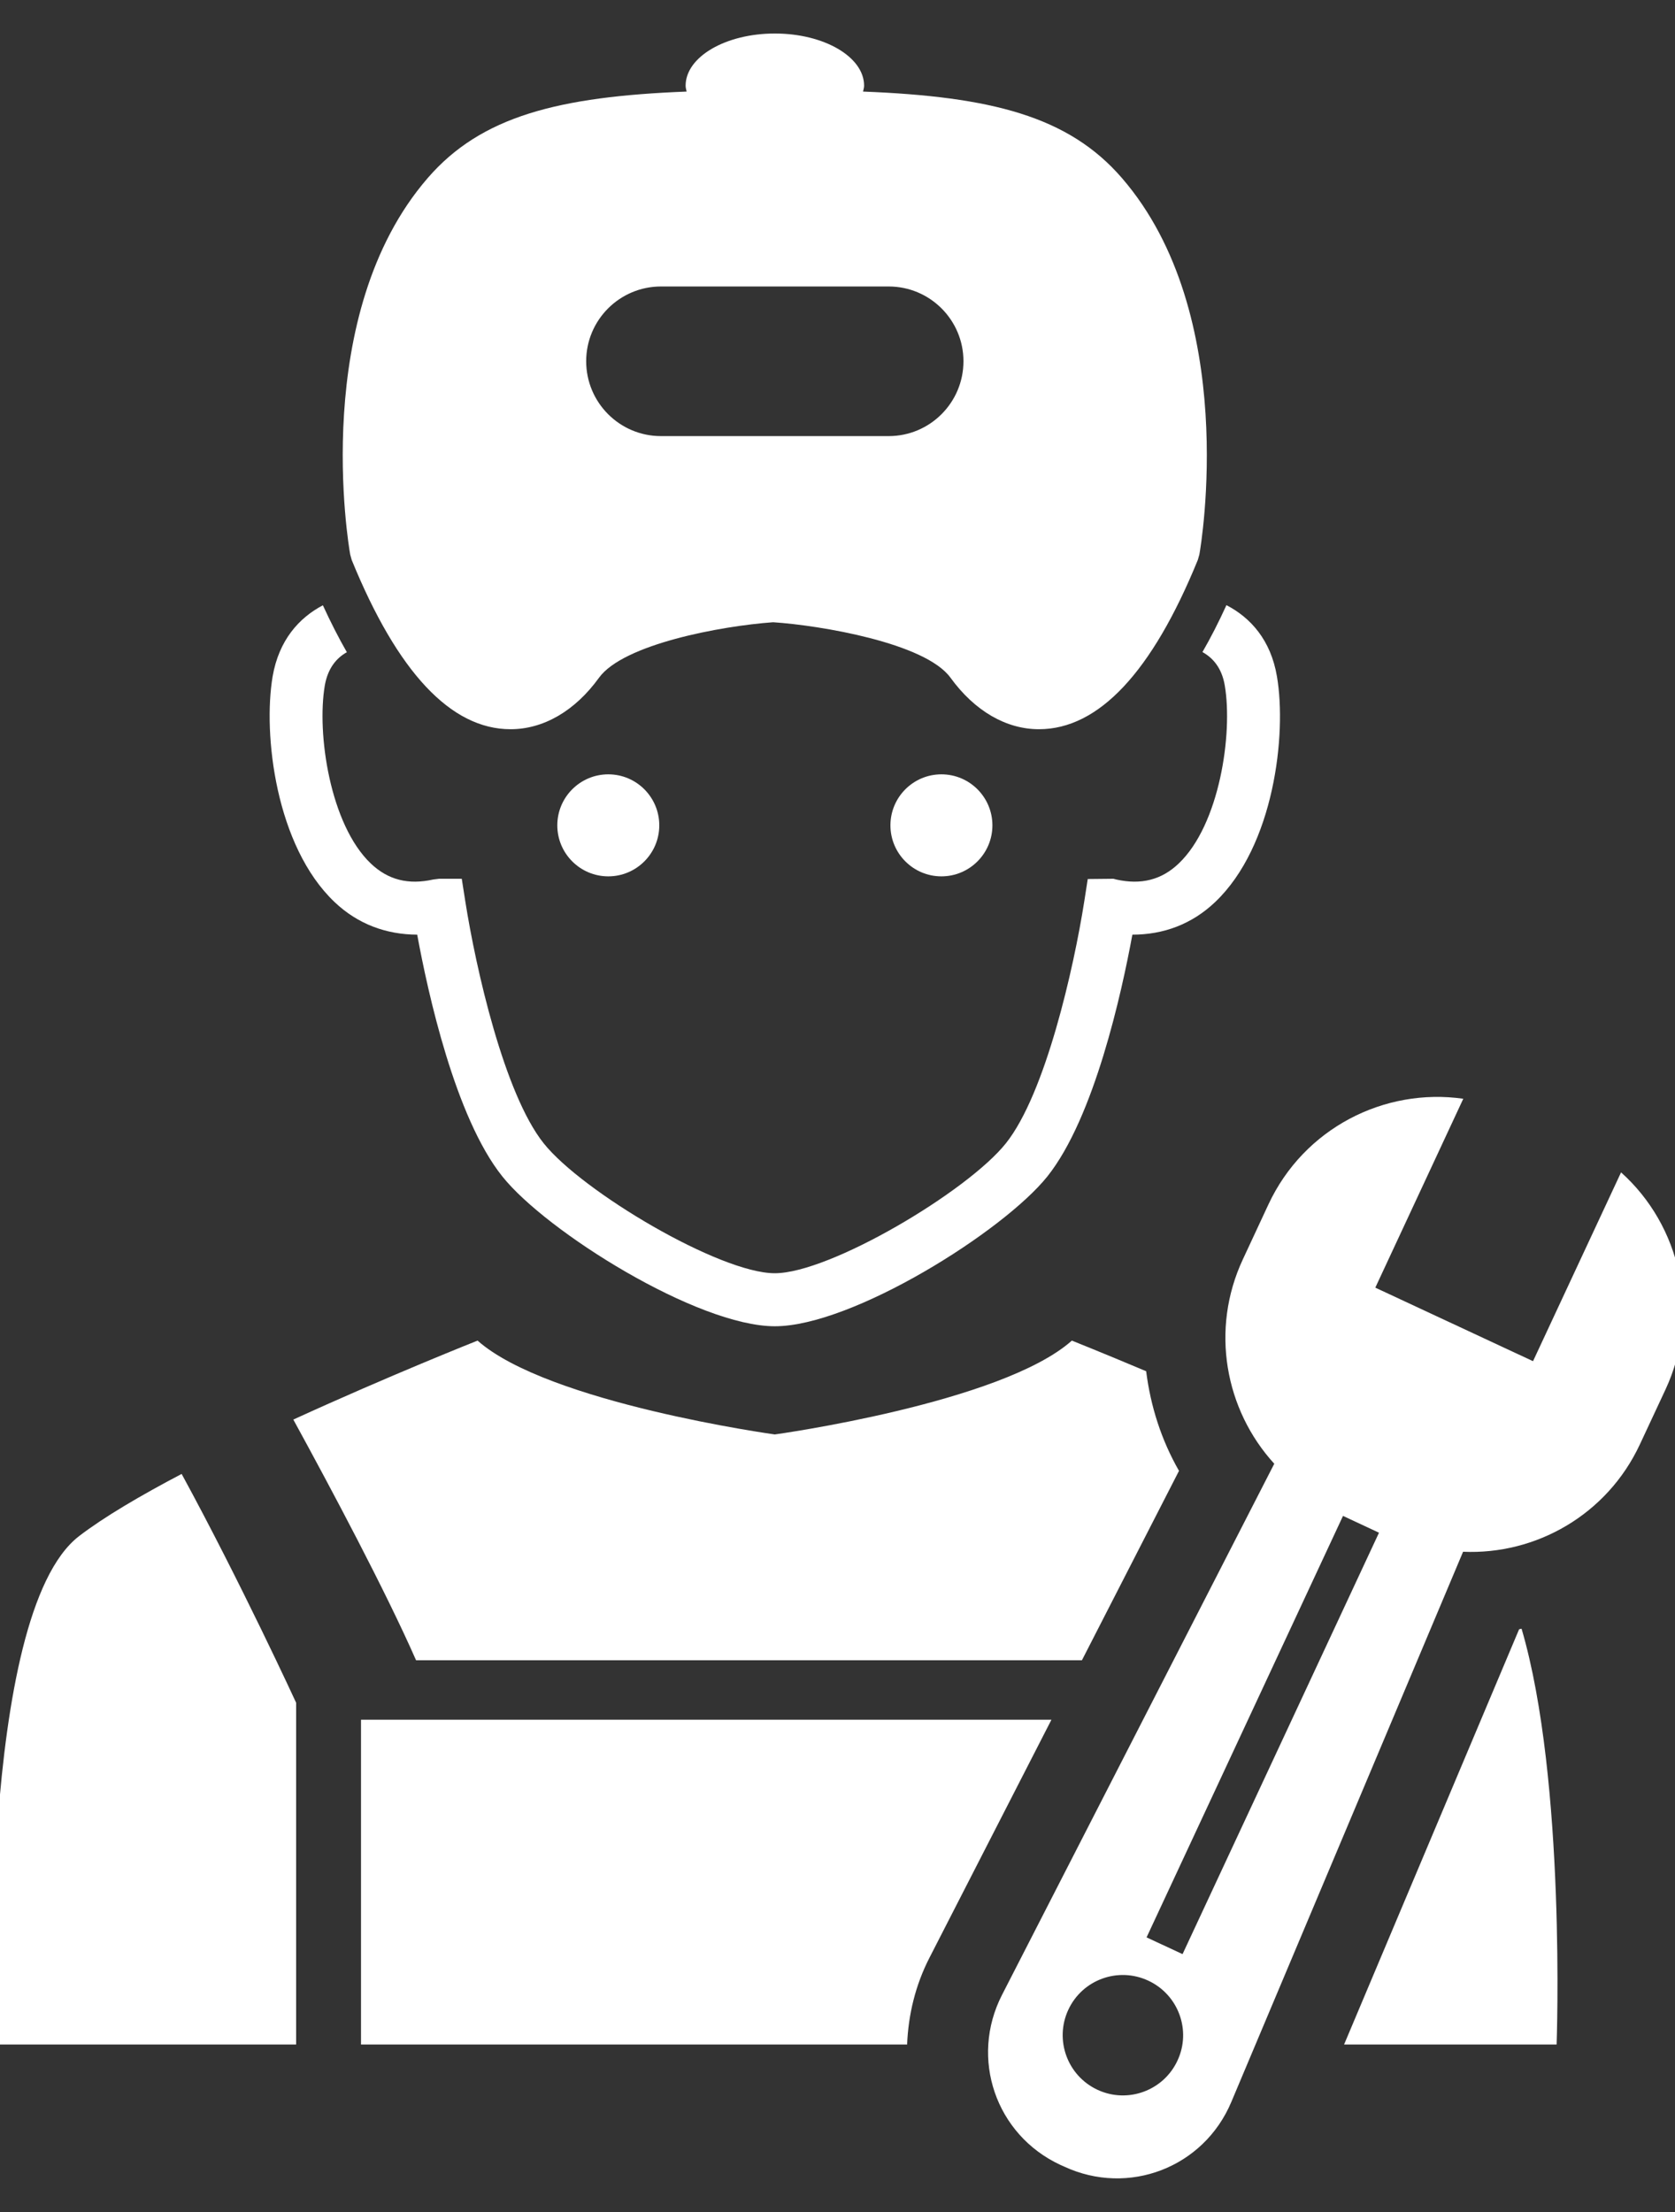 <svg width="25" height="33" viewBox="0 0 25 33" fill="none" xmlns="http://www.w3.org/2000/svg">
<rect x="0" y="0" width="25" height="33" fill="#333333" stroke="none"/>
<g clip-path="url(#clip0_2:43)">
<path d="M24.195 17.49L22.881 20.307L20.527 19.21L21.84 16.392C20.661 16.224 19.462 16.832 18.932 17.968L18.55 18.788C18.061 19.835 18.284 21.033 19.019 21.837L14.955 29.762C14.471 30.707 14.861 31.847 15.824 32.296L15.88 32.321C16.842 32.77 17.967 32.337 18.378 31.358L21.837 23.15C22.926 23.198 23.986 22.597 24.475 21.55L24.858 20.73C25.387 19.596 25.081 18.285 24.195 17.49ZM20.045 22.615L20.582 22.866L17.65 29.153L17.113 28.903L20.045 22.615ZM16.381 31.177C15.93 30.967 15.736 30.432 15.945 29.983C16.154 29.533 16.689 29.339 17.139 29.549C17.588 29.758 17.785 30.292 17.574 30.742C17.365 31.191 16.83 31.386 16.381 31.177Z" fill="white"/>
<path d="M9.079 13.074C9.499 13.074 9.84 12.733 9.84 12.313C9.84 11.893 9.499 11.552 9.079 11.552C8.659 11.552 8.318 11.893 8.318 12.313C8.318 12.733 8.659 13.074 9.079 13.074Z" fill="white"/>
<path d="M14.051 13.074C14.471 13.074 14.812 12.733 14.812 12.313C14.812 11.893 14.471 11.552 14.051 11.552C13.631 11.552 13.29 11.893 13.29 12.313C13.29 12.733 13.631 13.074 14.051 13.074Z" fill="white"/>
<path d="M19.059 10.092C18.967 9.547 18.664 9.214 18.305 9.028C18.19 9.28 18.07 9.515 17.947 9.728C18.101 9.813 18.235 9.962 18.28 10.225C18.403 10.946 18.202 12.305 17.592 12.883C17.336 13.127 17.031 13.204 16.66 13.121L16.618 13.11L16.235 13.114L16.183 13.448C16.027 14.439 15.605 16.315 15.013 17.057C14.439 17.776 12.386 18.995 11.564 18.995C10.742 18.995 8.688 17.776 8.115 17.057C7.523 16.315 7.101 14.439 6.945 13.448L6.892 13.11H6.554L6.466 13.121C6.095 13.204 5.792 13.127 5.535 12.883C4.927 12.305 4.725 10.945 4.848 10.225C4.894 9.966 5.024 9.815 5.177 9.73C5.054 9.516 4.935 9.282 4.819 9.03C4.462 9.218 4.163 9.55 4.069 10.092C3.923 10.955 4.114 12.622 4.993 13.457C5.341 13.788 5.766 13.942 6.227 13.944C6.385 14.805 6.793 16.67 7.497 17.55C8.151 18.371 10.409 19.786 11.565 19.786C12.721 19.786 14.977 18.371 15.633 17.55C16.334 16.67 16.742 14.807 16.901 13.944C17.366 13.944 17.789 13.788 18.137 13.457C19.016 12.622 19.207 10.955 19.059 10.092Z" fill="white"/>
<path d="M16.746 2.657C15.949 1.734 14.793 1.441 12.881 1.366C12.887 1.337 12.897 1.309 12.897 1.279C12.897 0.848 12.299 0.5 11.565 0.5C10.829 0.5 10.233 0.849 10.233 1.279C10.233 1.309 10.242 1.337 10.248 1.366C8.335 1.441 7.181 1.734 6.383 2.657C4.623 4.69 5.2 8.127 5.227 8.273L5.249 8.353C5.933 10.029 6.73 10.879 7.62 10.879C8.111 10.879 8.582 10.607 8.941 10.11C9.304 9.611 10.757 9.339 11.539 9.283C12.239 9.329 13.809 9.591 14.186 10.11C14.546 10.606 15.016 10.879 15.507 10.879C16.397 10.879 17.195 10.028 17.878 8.353L17.901 8.273C17.928 8.127 18.504 4.69 16.746 2.657ZM13.264 6.506H9.865C9.249 6.506 8.749 6.006 8.749 5.389C8.749 4.774 9.249 4.274 9.865 4.274H13.264C13.88 4.274 14.38 4.774 14.38 5.389C14.38 6.006 13.88 6.506 13.264 6.506Z" fill="white"/>
<path d="M17.107 20.457C16.45 20.18 15.998 20 15.998 20C14.948 20.934 11.564 21.4 11.564 21.4C11.564 21.4 8.179 20.933 7.128 20C7.128 20 5.818 20.519 4.378 21.178C4.949 22.221 5.753 23.731 6.21 24.769H11.564H16.148L17.597 21.943C17.332 21.481 17.172 20.976 17.107 20.457Z" fill="white"/>
<path d="M20.061 30.501H23.233C23.233 30.501 23.376 26.564 22.71 24.298C22.696 24.3 22.685 24.304 22.673 24.307L20.061 30.501Z" fill="white"/>
<path d="M1.18 22.917C-0.338 24.084 -0.104 30.501 -0.104 30.501H4.42V25.403C4.42 25.403 3.596 23.613 2.711 21.989C2.098 22.311 1.551 22.632 1.18 22.917Z" fill="white"/>
<path d="M13.873 29.206L15.693 25.656H5.388V30.501H13.539C13.557 30.058 13.662 29.617 13.873 29.206Z" fill="white"/>
</g>
<defs>
<clipPath id="clip0_2:43">
<rect width="25" height="33" fill="white"/>
</clipPath>
</defs>
</svg>
